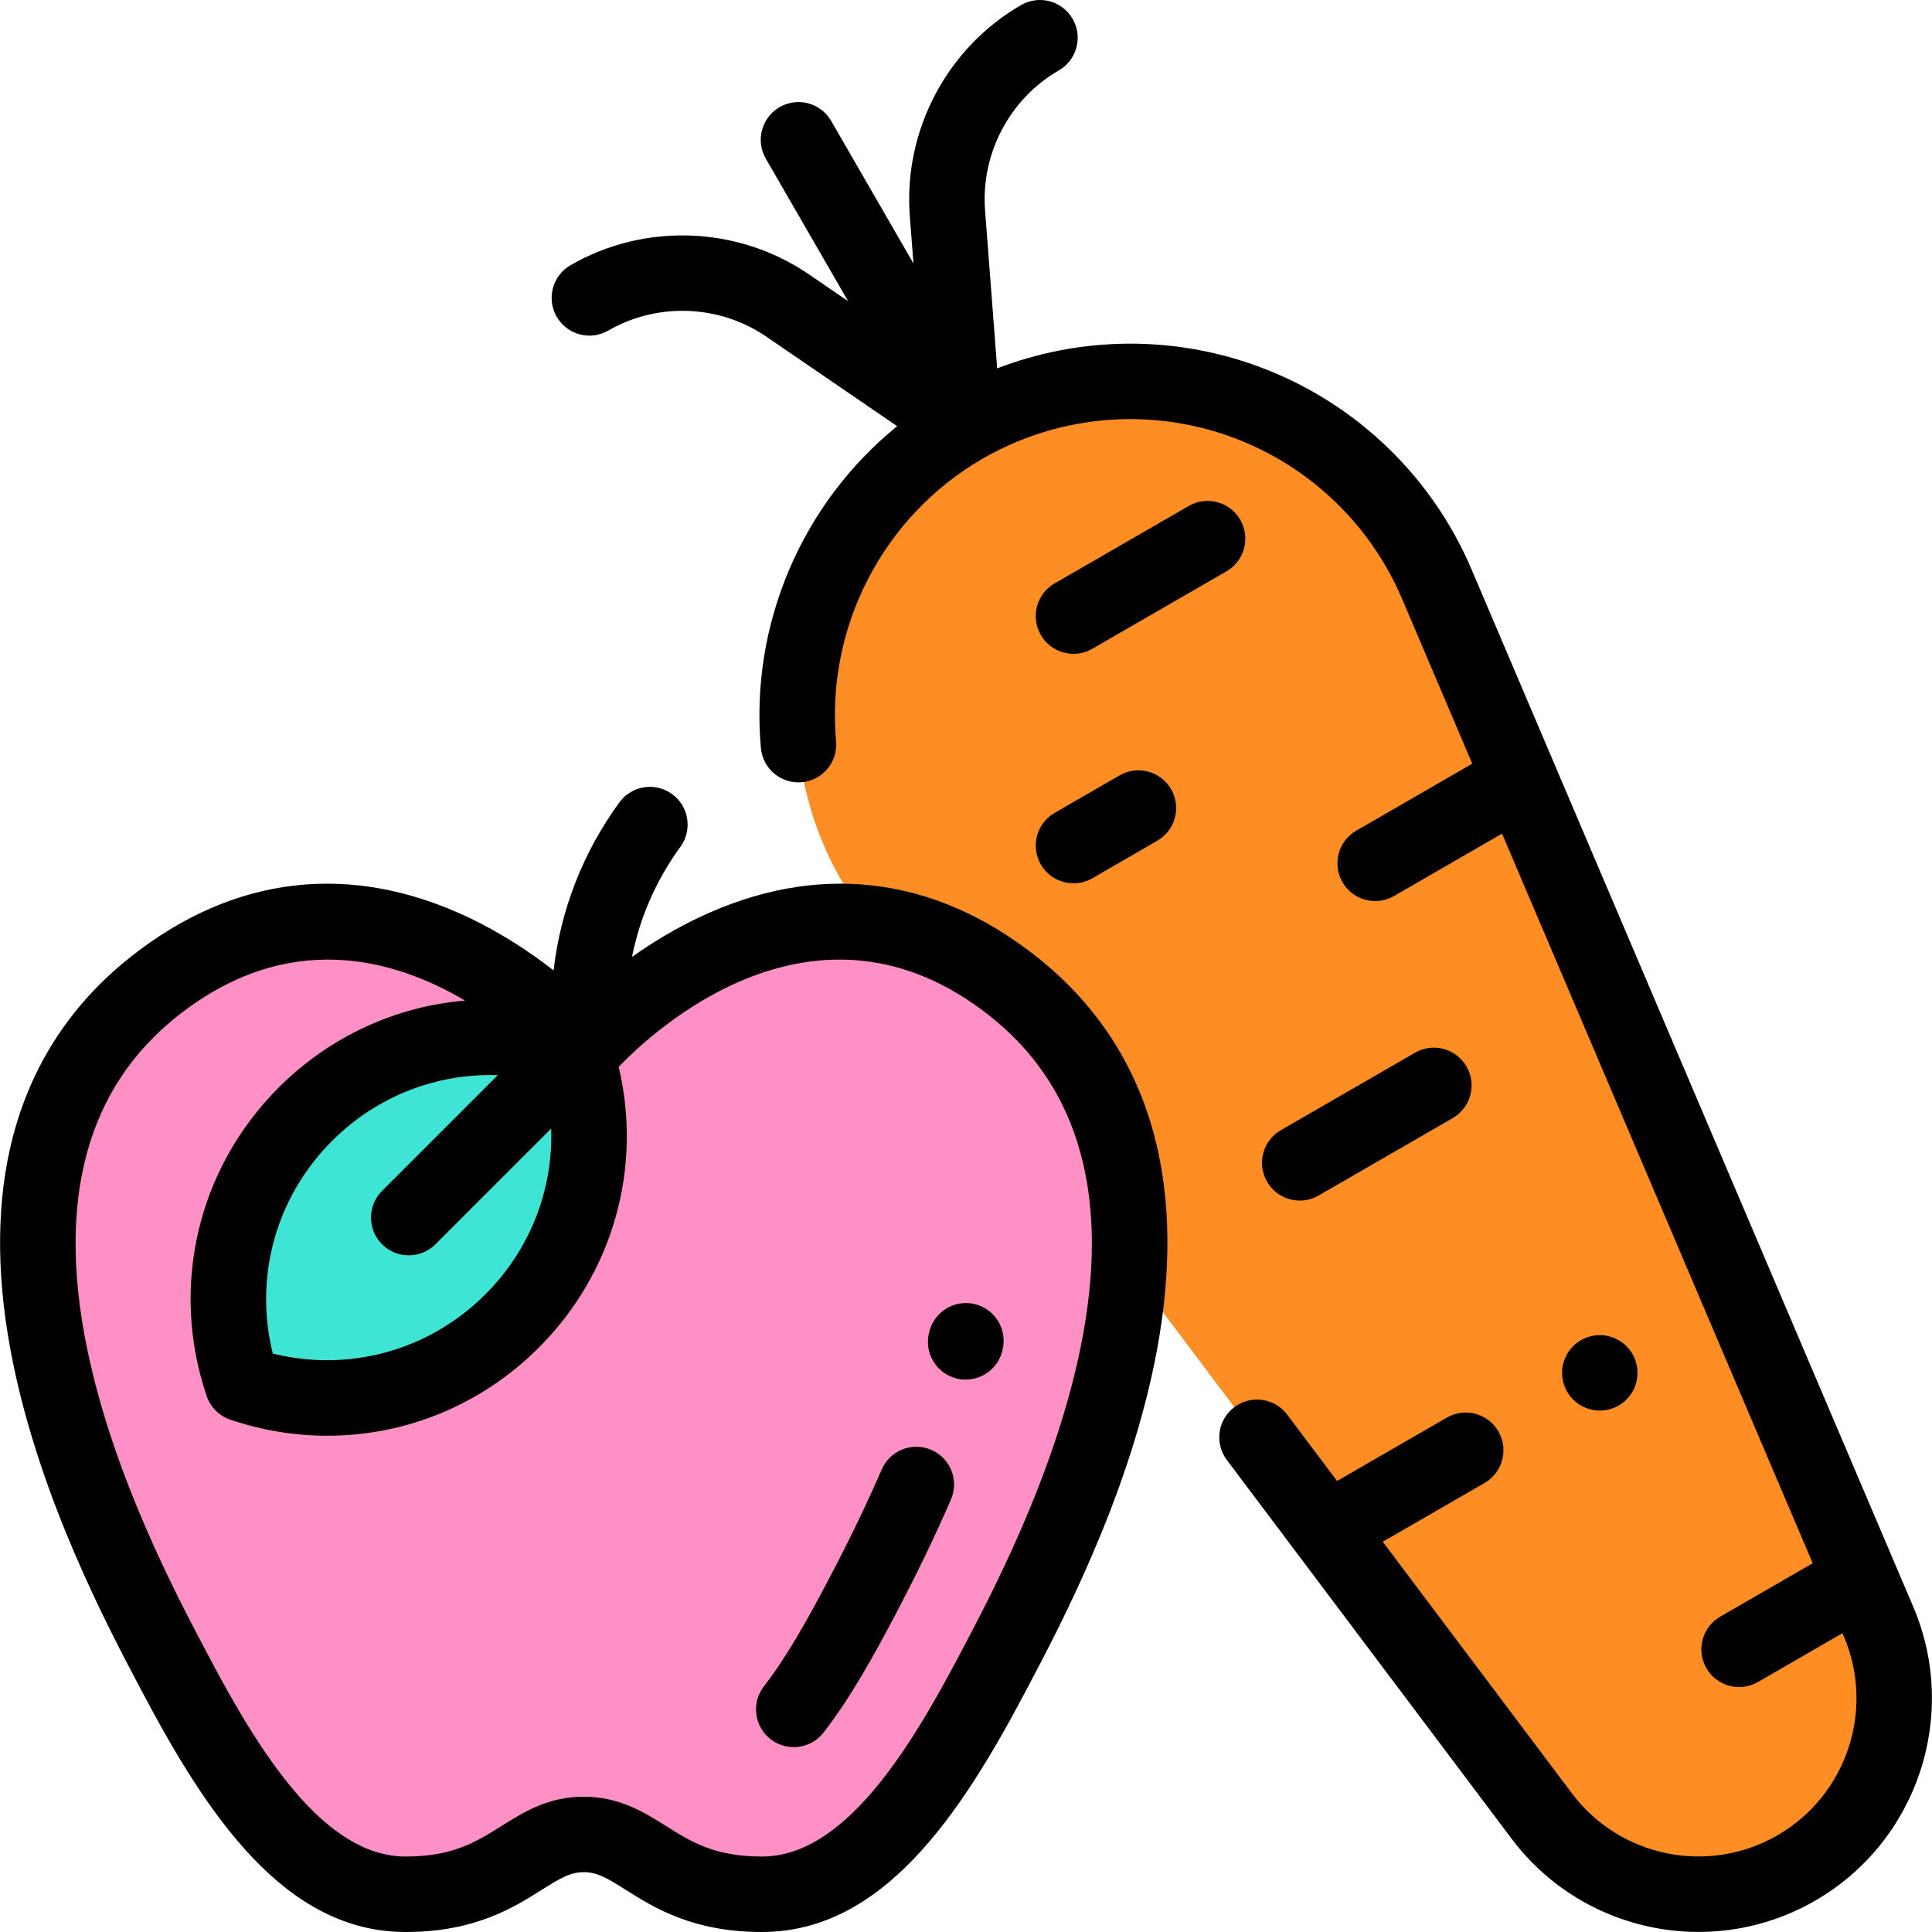 <?xml version="1.0" encoding="iso-8859-1"?>
<!-- Generator: Adobe Illustrator 19.0.0, SVG Export Plug-In . SVG Version: 6.00 Build 0)  -->
<svg version="1.1" id="Capa_1" xmlns="http://www.w3.org/2000/svg" xmlns:xlink="http://www.w3.org/1999/xlink" x="0px" y="0px"
	 viewBox="0 0 512 512" style="enable-background:new 0 0 512 512;" xml:space="preserve">
<path style="fill:#FE8D24;" d="M476.032,495.04L476.032,495.04c-22.728,13.122-51.676,7.216-67.447-13.761L228.98,242.385
	c-31.837-42.346-19.461-103,26.42-129.49l0,0c45.881-26.489,104.597-6.879,125.351,41.865l117.086,274.989
	C508.119,453.895,498.76,481.917,476.032,495.04z"/>
<path style="fill:#FE90C5;" d="M154.734,277.994c0,0,54.753-63.291,113.769-16.616c64.911,51.337,9.712,153.235-5.55,182.159
	C247.692,472.461,228.962,502,201.907,502s-31.911-15.854-47.173-15.854h-0.078c-15.262,0-20.118,15.854-47.173,15.854
	s-45.785-29.539-61.047-58.463c-15.262-28.924-70.461-130.822-5.55-182.159c59.017-46.675,113.769,16.616,113.769,16.616H154.734z"
	/>
<path style="fill:#3EE5D4;" d="M152.396,278.601c-24.258-8.199-52.139-2.646-71.472,16.686
	c-19.332,19.332-24.885,47.214-16.686,71.472c24.258,8.199,52.139,2.646,71.472-16.686
	C155.043,330.74,160.596,302.858,152.396,278.601z"/>
<path d="M296.692,205.487l-17.208,9.936c-4.783,2.762-6.422,8.878-3.66,13.66c1.853,3.208,5.213,5.002,8.67,5.002
	c1.696,0,3.416-0.433,4.99-1.342l17.208-9.936c4.783-2.762,6.422-8.878,3.66-13.66C307.591,204.365,301.475,202.727,296.692,205.487
	z"/>
<path d="M284.494,173.271c1.696,0,3.416-0.433,4.99-1.342l35.541-20.52c4.783-2.762,6.422-8.877,3.66-13.66
	c-2.761-4.782-8.876-6.421-13.66-3.66l-35.541,20.52c-4.783,2.762-6.422,8.877-3.66,13.66
	C277.677,171.477,281.037,173.271,284.494,173.271z"/>
<path d="M344.455,318.165c1.696,0,3.416-0.433,4.99-1.342l35.541-20.52c4.783-2.762,6.422-8.877,3.66-13.66
	c-2.761-4.782-8.876-6.422-13.66-3.66l-35.541,20.52c-4.783,2.762-6.422,8.877-3.66,13.66
	C337.637,316.371,340.998,318.165,344.455,318.165z"/>
<path d="M423.969,373.819c2.63,0,5.21-1.069,7.07-2.93c1.859-1.859,2.92-4.439,2.92-7.07c0-2.63-1.061-5.21-2.92-7.069
	c-1.86-1.86-4.44-2.931-7.07-2.931c-2.64,0-5.22,1.07-7.08,2.931c-1.86,1.859-2.92,4.439-2.92,7.069c0,2.631,1.06,5.211,2.92,7.07
	C418.75,372.75,421.33,373.819,423.969,373.819z"/>
<path d="M507.039,425.831L389.952,150.841c-11.013-25.865-32.622-45.807-59.287-54.712c-21.771-7.272-45.265-6.634-66.406,1.493
	l-3.208-41.9c-1.148-14.995,6.525-29.542,19.549-37.062c4.783-2.761,6.422-8.877,3.66-13.66c-2.762-4.782-8.874-6.421-13.66-3.66
	c-19.647,11.343-31.223,33.289-29.49,55.909l0.961,12.56L220.27,32.047c-2.761-4.781-8.874-6.422-13.66-3.66
	c-4.783,2.762-6.422,8.877-3.66,13.66l21.803,37.764l-10.397-7.114c-18.723-12.81-43.516-13.759-63.164-2.415
	c-4.783,2.761-6.422,8.877-3.66,13.66c2.762,4.783,8.876,6.423,13.66,3.66c13.023-7.518,29.459-6.89,41.871,1.601l34.7,23.74
	c-25.156,20.398-39.066,52.415-36.119,85.29c0.494,5.501,5.358,9.572,10.853,9.067c5.501-0.493,9.561-5.352,9.067-10.853
	c-2.717-30.307,12.527-59.704,38.837-74.895c19.391-11.196,42.689-13.551,63.931-6.455c21.237,7.093,38.449,22.977,47.221,43.578
	l18.61,43.707l-30.732,17.743c-4.783,2.762-6.422,8.877-3.66,13.66c1.853,3.208,5.213,5.002,8.67,5.002
	c1.696,0,3.416-0.433,4.99-1.342l28.625-16.526l82.328,193.354l-24.507,14.15c-4.783,2.762-6.422,8.878-3.66,13.66
	c1.853,3.208,5.213,5.002,8.67,5.002c1.696,0,3.416-0.433,4.99-1.342l22.4-12.933l0.364,0.854
	c8.29,19.471,0.722,42.133-17.605,52.714c-18.327,10.581-41.736,5.806-54.453-11.11l-50.14-66.691l26.983-15.579
	c4.783-2.762,6.422-8.877,3.66-13.66c-2.762-4.781-8.877-6.422-13.66-3.66l-29.093,16.797l-13.222-17.586
	c-3.318-4.414-9.587-5.301-14.003-1.983c-4.414,3.319-5.302,9.588-1.983,14.003l75.469,100.38
	c12.063,16.044,30.636,24.694,49.553,24.694c10.545,0,21.197-2.688,30.887-8.283C508.103,488.069,519.285,454.593,507.039,425.831z"
	/>
<path d="M274.707,253.535c-27.32-21.605-58.269-25.198-89.503-10.387c-6.64,3.148-12.594,6.814-17.714,10.445
	c2.081-10.476,6.412-20.379,12.82-29.179c3.251-4.465,2.268-10.719-2.197-13.971c-4.462-3.251-10.719-2.268-13.971,2.197
	c-9.646,13.246-15.58,28.463-17.442,44.526c-6.056-4.72-13.673-9.827-22.512-14.018c-31.235-14.812-62.185-11.219-89.503,10.387
	c-16.628,13.15-27.411,30.293-32.053,50.954c-3.75,16.694-3.466,35.815,0.845,56.832c7.479,36.468,25.006,69.64,33.429,85.581
	l0.688,1.303C55.076,481.338,75.644,512,107.485,512c18.337,0,28.565-6.441,36.033-11.145c5.052-3.181,7.636-4.71,11.218-4.71
	c3.504,0,6.088,1.529,11.14,4.71c7.468,4.703,17.696,11.145,36.033,11.145c31.841,0,52.408-30.662,69.892-63.797l0.689-1.307
	c8.423-15.942,25.95-49.115,33.428-85.581c4.31-21.017,4.593-40.137,0.843-56.831C302.117,283.826,291.334,266.685,274.707,253.535z
	 M128.639,343.001c-14.922,14.923-36.125,20.723-56.347,15.703c-5.019-20.225,0.781-41.425,15.704-56.347
	c11.882-11.882,27.746-17.972,43.93-17.429l-30.68,30.68c-3.905,3.905-3.905,10.237,0,14.143c1.953,1.952,4.512,2.929,7.071,2.929
	s5.118-0.977,7.071-2.929l30.681-30.681C146.613,315.253,140.522,331.118,128.639,343.001z M286.324,357.299
	c-6.904,33.667-23.529,65.134-31.52,80.256l-0.695,1.315C240.247,465.142,223.205,492,201.907,492
	c-12.564,0-18.787-3.919-25.376-8.068c-5.796-3.649-12.364-7.786-21.875-7.786c-9.433,0-16.001,4.137-21.797,7.786
	c-6.589,4.149-12.812,8.068-25.376,8.068c-21.298,0-38.34-26.857-52.203-53.131l-0.692-1.313
	c-7.99-15.121-24.615-46.586-31.521-80.255c-8.089-39.443-0.007-69.078,24.022-88.08c29.157-23.059,57.205-15.269,76.149-4.061
	c-18.311,1.547-35.797,9.466-49.386,23.055C52.316,309.752,45,341.074,54.764,369.96c0.999,2.954,3.317,5.272,6.271,6.271
	c8.466,2.861,17.137,4.256,25.713,4.256c20.688,0,40.807-8.118,56.032-23.344c19.726-19.726,27.511-47.659,21.181-74.411
	c9.08-9.476,52.327-49.9,98.337-13.51C286.329,288.225,294.411,317.858,286.324,357.299z"/>
<path d="M258.308,345.598c-5.378-1.286-10.769,2.025-12.055,7.395l-0.067,0.281c-1.287,5.371,2.023,10.769,7.395,12.055
	c0.783,0.188,1.567,0.277,2.338,0.277c4.52,0,8.618-3.084,9.717-7.672l0.067-0.281C266.99,352.281,263.679,346.884,258.308,345.598z
	"/>
<path d="M246.805,384.229c-5.07-2.192-10.955,0.142-13.147,5.21c-3.973,9.188-8.757,19.09-14.222,29.434l-0.702,1.331
	c-4.422,8.378-10.265,18.979-16.26,26.647c-3.401,4.351-2.631,10.636,1.721,14.037c1.828,1.429,3.997,2.121,6.151,2.121
	c2.972,0,5.913-1.318,7.886-3.842c6.968-8.914,13.381-20.518,18.189-29.629l0.7-1.327c5.705-10.798,10.716-21.173,14.894-30.835
	C254.207,392.307,251.875,386.42,246.805,384.229z"/>
<g>
</g>
<g>
</g>
<g>
</g>
<g>
</g>
<g>
</g>
<g>
</g>
<g>
</g>
<g>
</g>
<g>
</g>
<g>
</g>
<g>
</g>
<g>
</g>
<g>
</g>
<g>
</g>
<g>
</g>
</svg>
